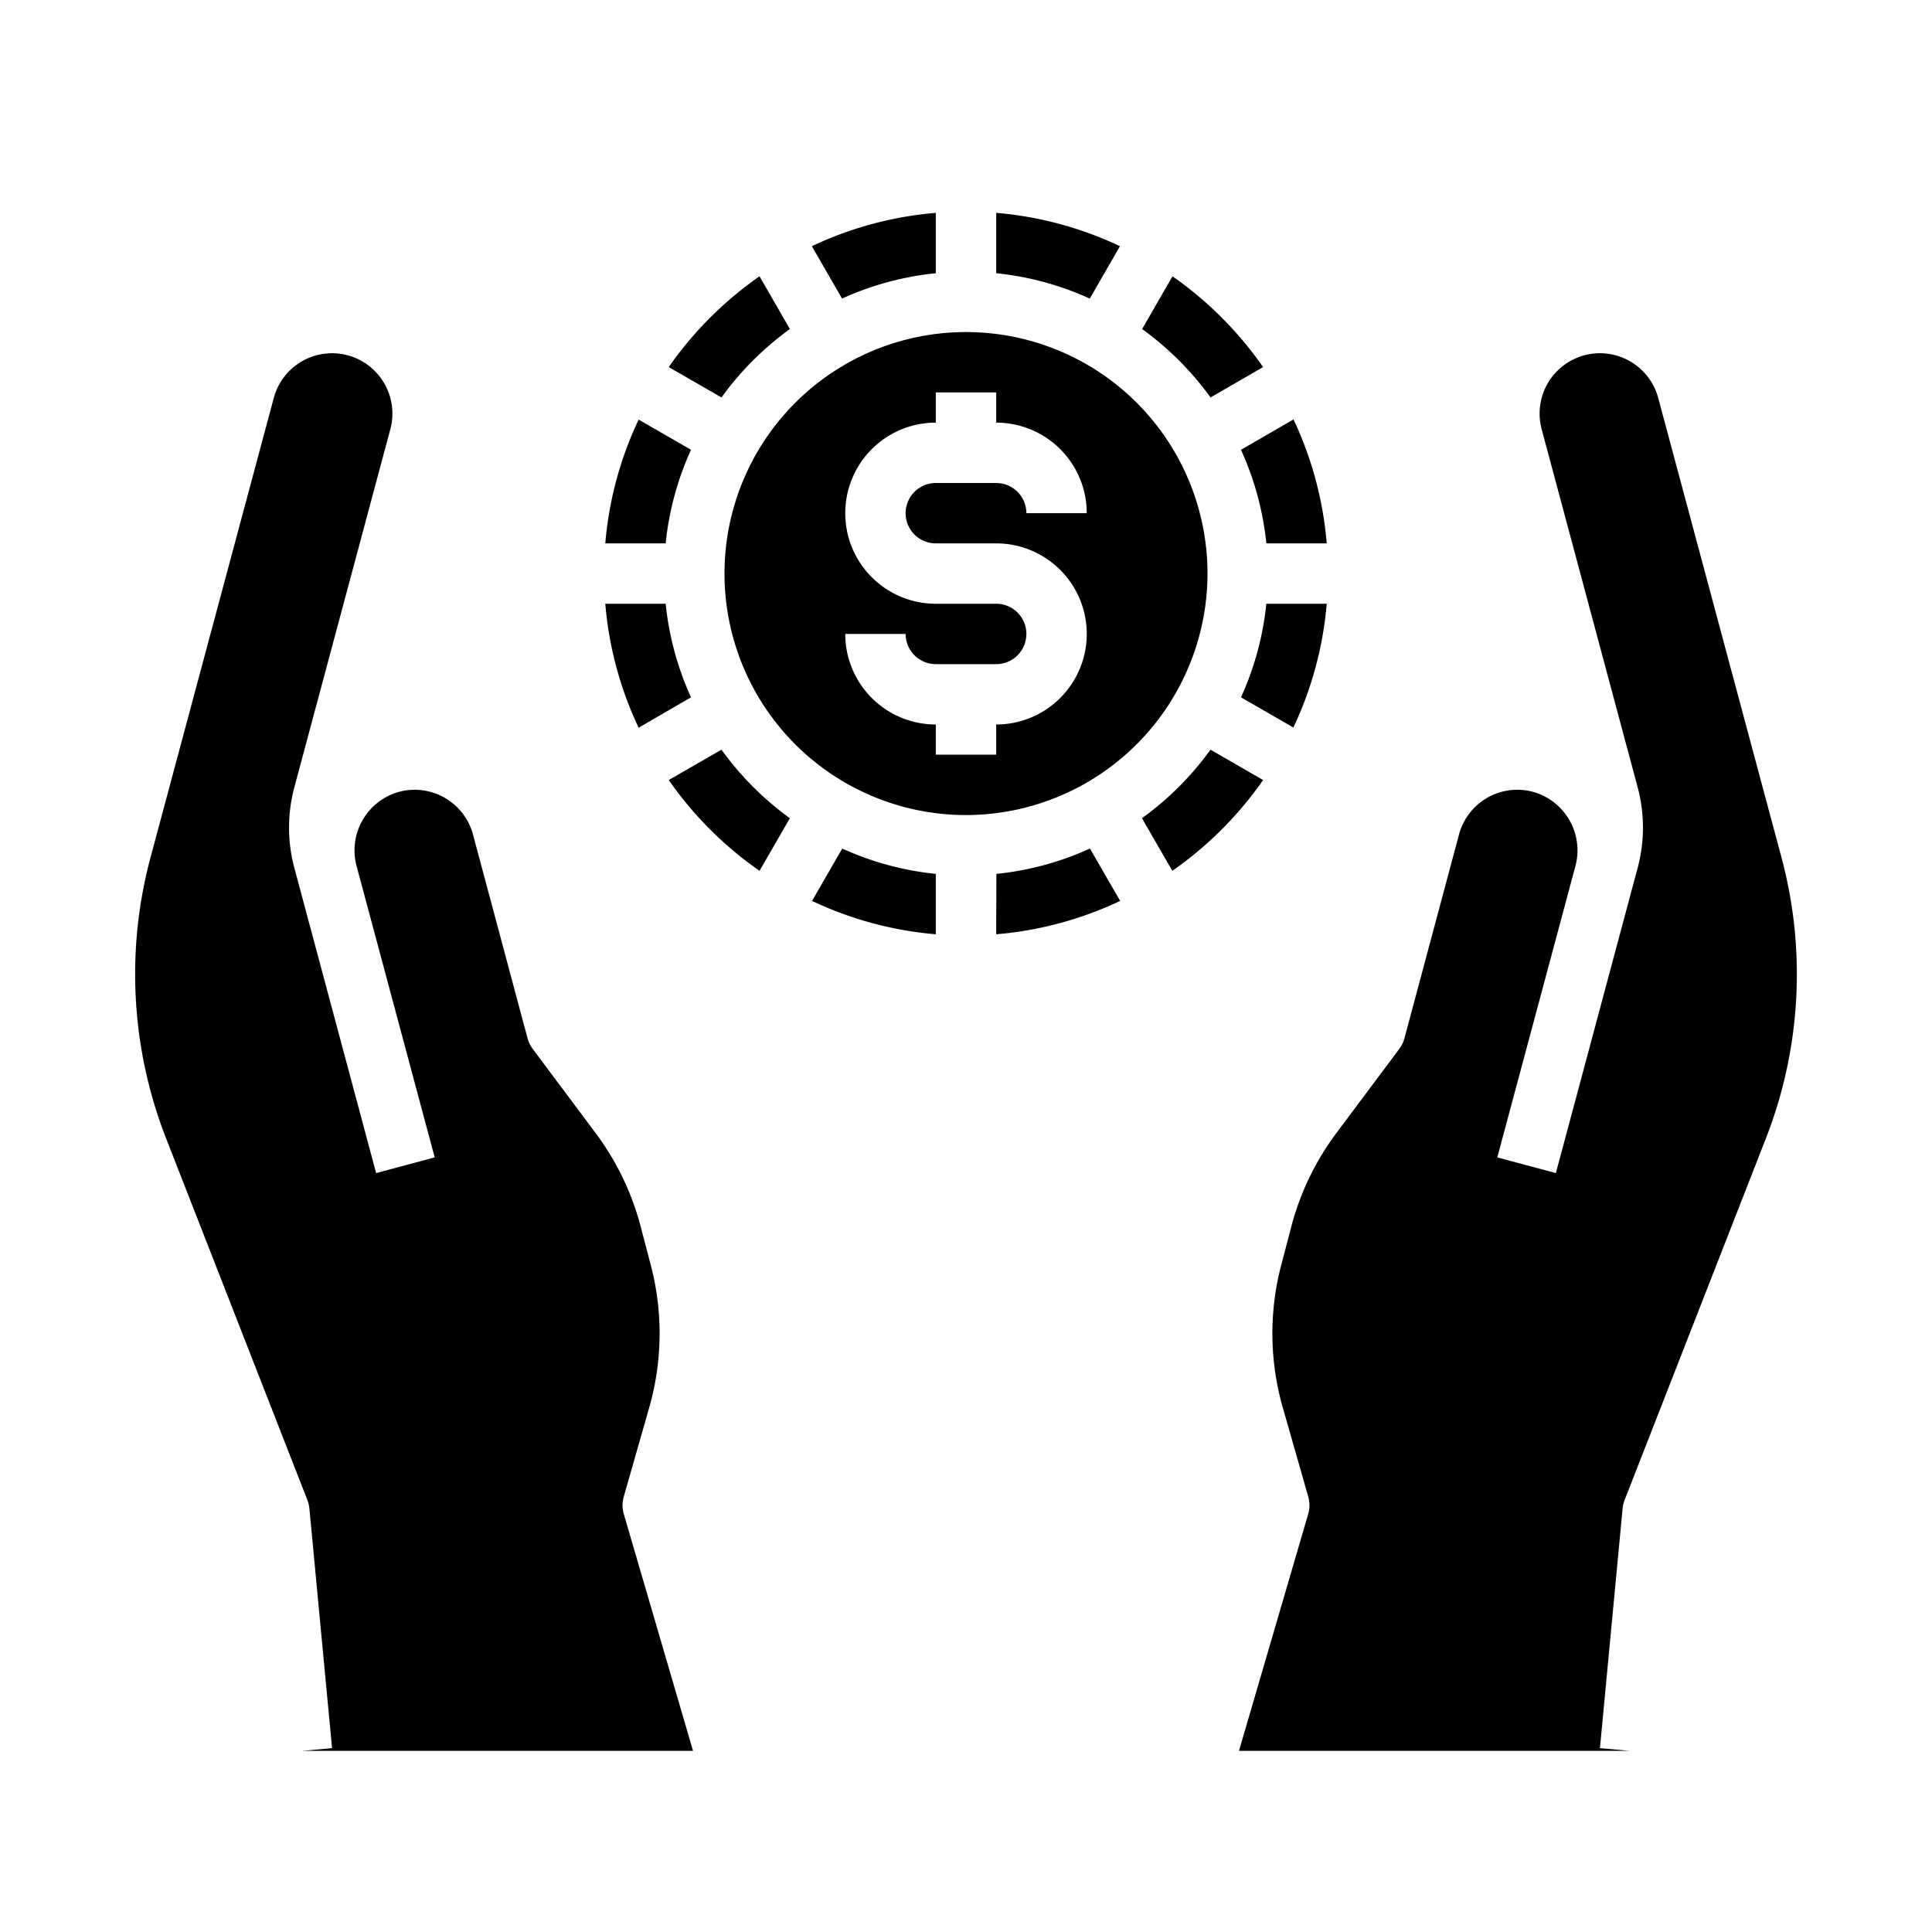 <svg xmlns="http://www.w3.org/2000/svg" viewBox="0 0 64 64" x="0px" y="0px"><g><path d="M20.66,50.14a1.027,1.027,0,0,1,0-.55l.84-2.94a8.929,8.929,0,0,0,.04-4.81l-.33-1.26a8.982,8.982,0,0,0-1.49-3.06l-2.07-2.77a1.085,1.085,0,0,1-.17-.34l-1.81-6.76a2,2,0,0,0-2.45-1.42,2.012,2.012,0,0,0-1.41,2.45l2.59,9.66-1.94.52L9.74,28.71a5.164,5.164,0,0,1,0-2.59l3.19-11.9a2,2,0,0,0-1.41-2.45,2,2,0,0,0-2.45,1.41L4.99,28.39a14.938,14.938,0,0,0,.52,9.34l4.68,11.98a1.179,1.179,0,0,1,.06.27L11,57.91,10,58H22.958Z"></path><path d="M53,57.91l.75-7.93a1.179,1.179,0,0,1,.06-.27l4.68-11.98a14.938,14.938,0,0,0,.52-9.34L54.93,13.18a2,2,0,0,0-2.45-1.41,2,2,0,0,0-1.41,2.45l3.19,11.9a5.164,5.164,0,0,1,0,2.59L51.54,38.86l-1.94-.52,2.59-9.66a2.012,2.012,0,0,0-1.41-2.45,2,2,0,0,0-2.45,1.42l-1.81,6.76a1.085,1.085,0,0,1-.17.34l-2.07,2.77a8.982,8.982,0,0,0-1.49,3.06l-.33,1.26a8.929,8.929,0,0,0,.04,4.81l.84,2.94a1.027,1.027,0,0,1,0,.55L41.042,58H54Z"></path><path d="M23.9,13.166A10.07,10.07,0,0,1,26.166,10.9L25.16,9.153a12.1,12.1,0,0,0-3.007,3.007Z"></path><path d="M22.891,23.1a9.9,9.9,0,0,1-.84-3.1h-2a11.894,11.894,0,0,0,1.105,4.106Z"></path><path d="M31,9.051v-2a11.888,11.888,0,0,0-4.106,1.105l1,1.735A9.9,9.9,0,0,1,31,9.051Z"></path><path d="M23.9,24.834,22.153,25.84a12.1,12.1,0,0,0,3.007,3.007l1.006-1.742A10.07,10.07,0,0,1,23.9,24.834Z"></path><path d="M31,30.949v-2a9.9,9.9,0,0,1-3.1-.84l-1,1.735A11.888,11.888,0,0,0,31,30.949Z"></path><path d="M40,19a8,8,0,1,0-8,8A8.009,8.009,0,0,0,40,19ZM28,21h2a1,1,0,0,0,1,1h2a1,1,0,0,0,0-2H31a3,3,0,0,1,0-6V13h2v1a3,3,0,0,1,3,3H34a1,1,0,0,0-1-1H31a1,1,0,0,0,0,2h2a3,3,0,0,1,0,6v1H31V24A3,3,0,0,1,28,21Z"></path><path d="M33,30.949a11.888,11.888,0,0,0,4.106-1.105l-1-1.735a9.875,9.875,0,0,1-3.1.84Z"></path><path d="M41.109,14.9a9.894,9.894,0,0,1,.84,3.1h2a11.894,11.894,0,0,0-1.1-4.106Z"></path><path d="M20.051,18h2a9.9,9.9,0,0,1,.84-3.1l-1.735-1A11.894,11.894,0,0,0,20.051,18Z"></path><path d="M43.949,20h-2a9.894,9.894,0,0,1-.84,3.1l1.735,1A11.894,11.894,0,0,0,43.949,20Z"></path><path d="M40.1,24.834a10.07,10.07,0,0,1-2.271,2.271l1.006,1.742a12.1,12.1,0,0,0,3.007-3.007Z"></path><path d="M33,7.051v2a9.875,9.875,0,0,1,3.1.84l1-1.735A11.888,11.888,0,0,0,33,7.051Z"></path><path d="M40.1,13.166l1.742-1.006A12.1,12.1,0,0,0,38.84,9.153L37.834,10.9A10.07,10.07,0,0,1,40.1,13.166Z"></path></g></svg>